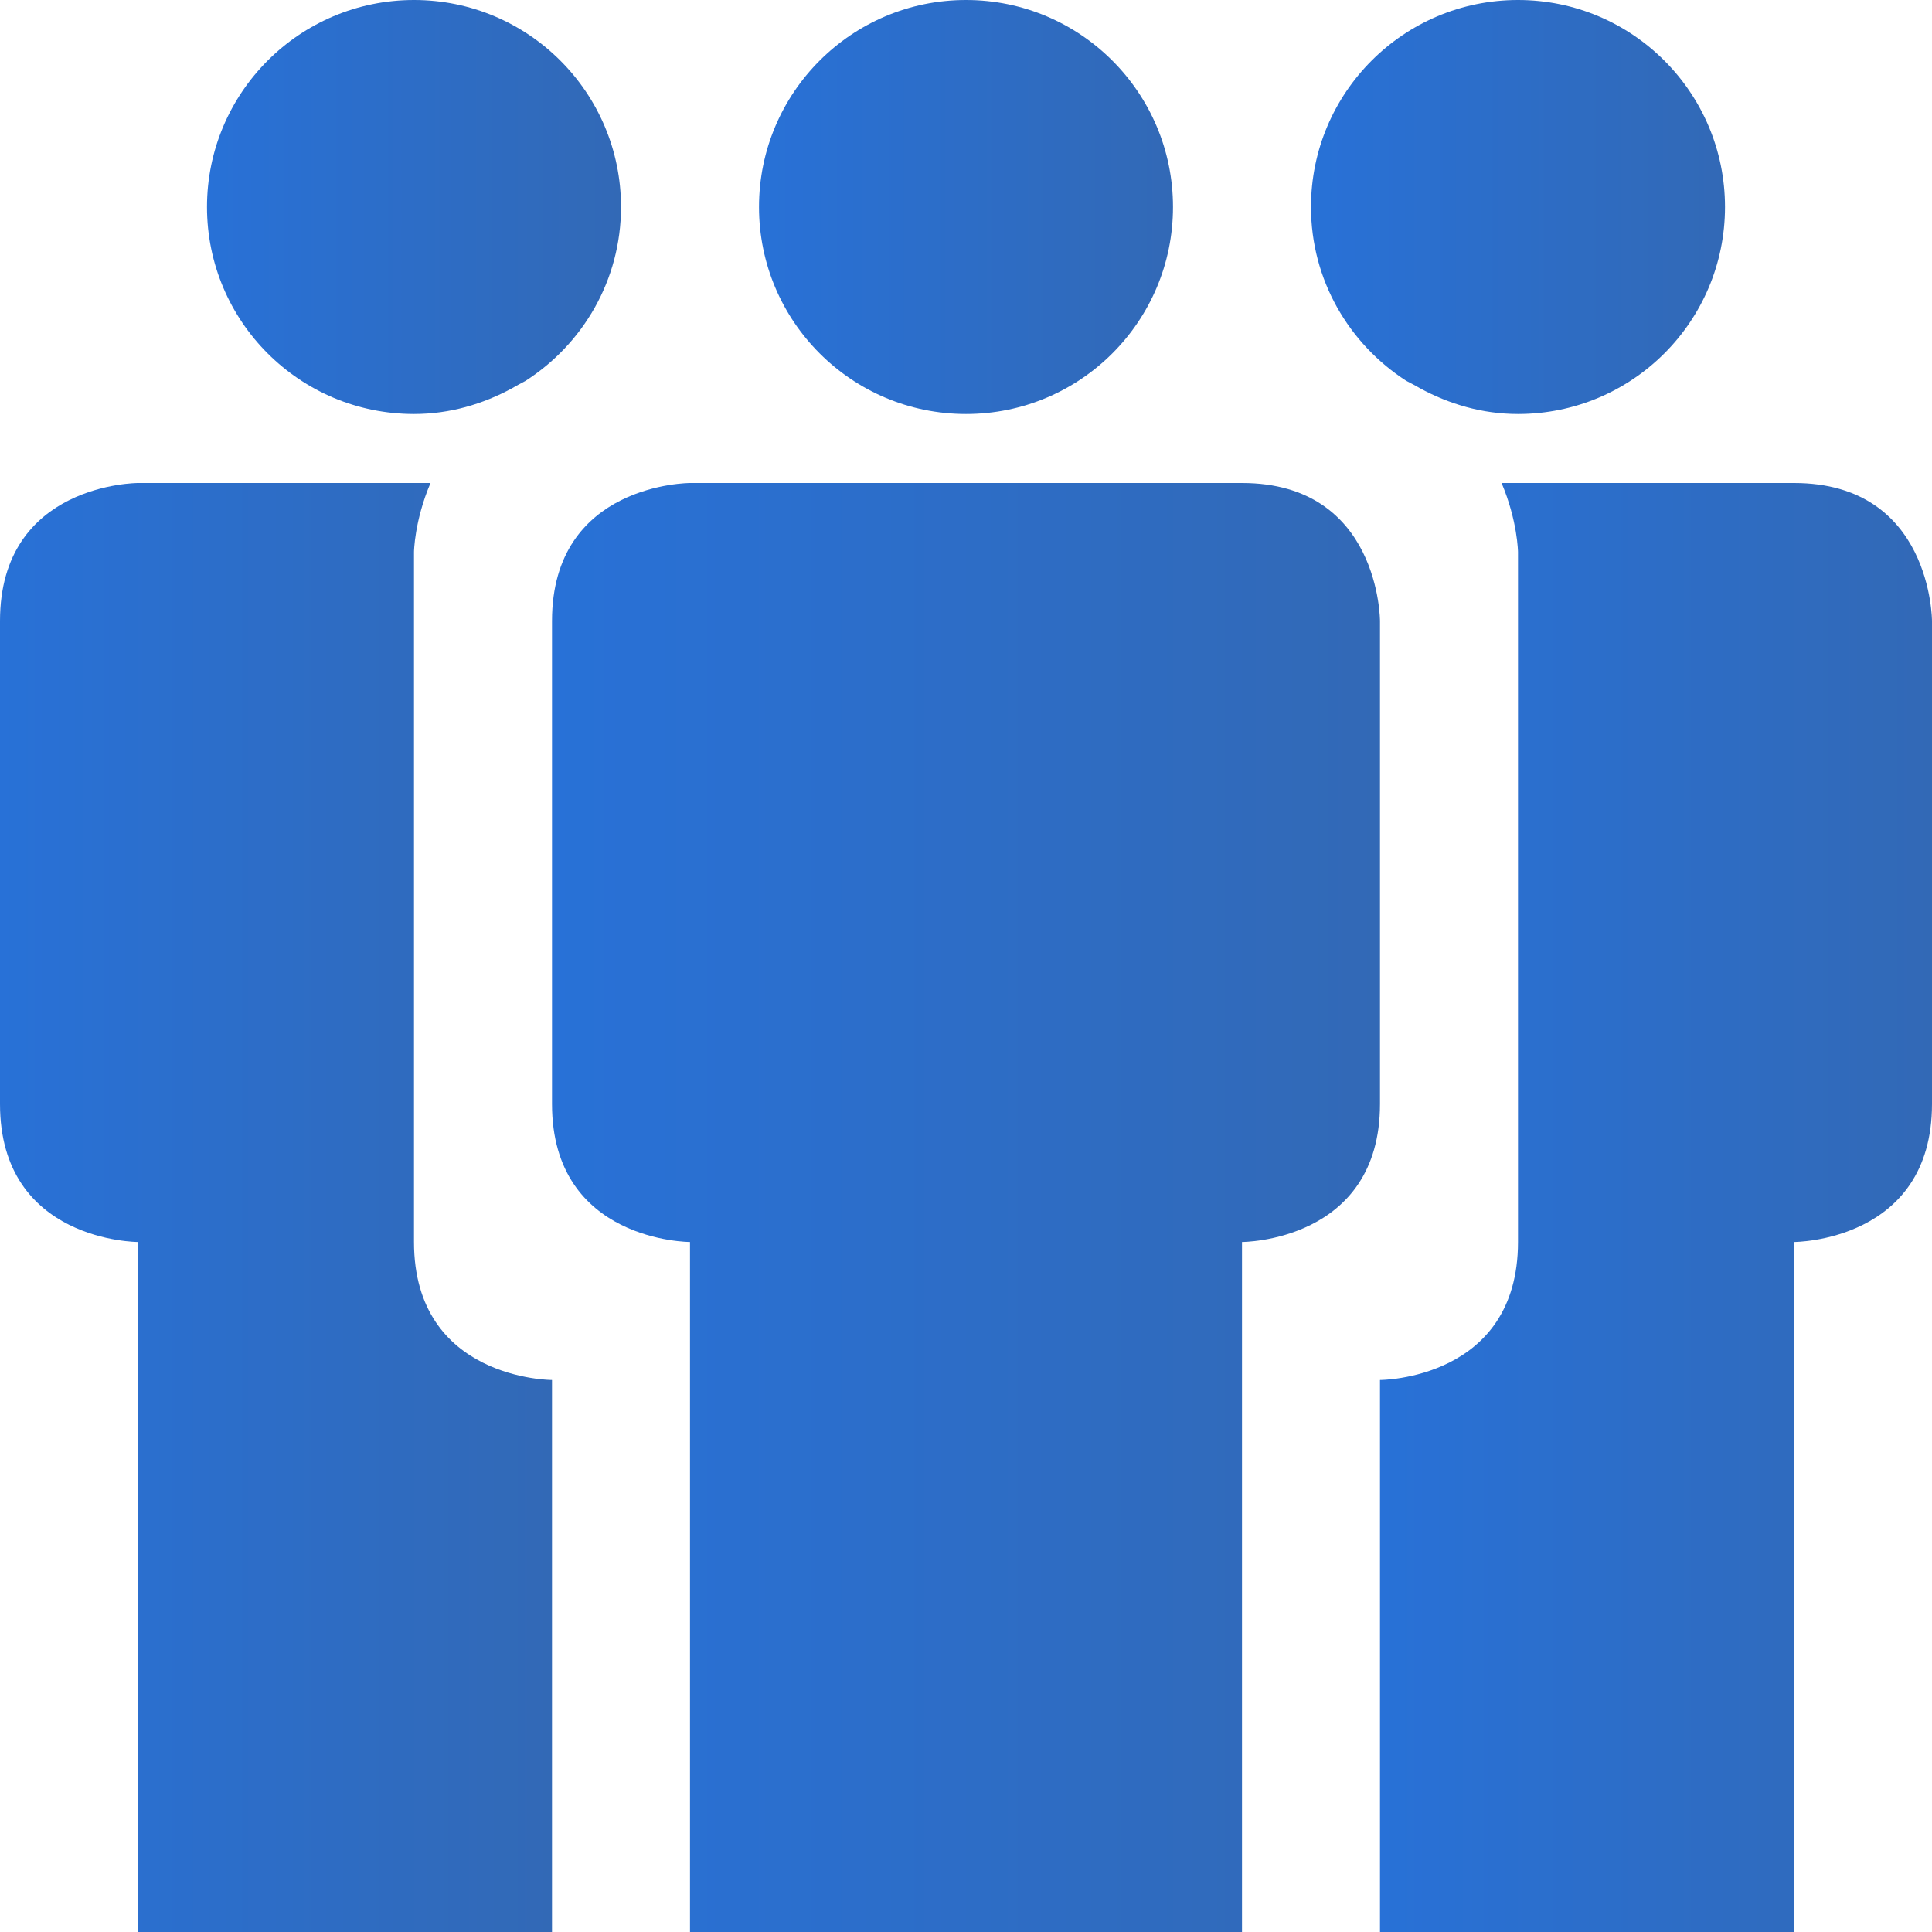 <svg width="92" height="92" viewBox="0 0 92 92" fill="none" xmlns="http://www.w3.org/2000/svg">
<path d="M19.714 59.143C19.714 52.571 19.714 26.286 19.714 26.286C19.714 26.286 19.731 24.807 20.5 23C13.669 23 6.571 23 6.571 23C6.571 23 0 23 0 29.571V52.571C0 59.143 6.571 59.143 6.571 59.143V92H26.286V65.714C26.286 65.714 19.714 65.714 19.714 59.143Z" fill="url(#paint0_linear)"/>
<path d="M19.714 19.714C21.423 19.714 23.003 19.241 24.403 18.479C24.597 18.361 24.814 18.255 25.021 18.14C27.751 16.389 29.572 13.343 29.572 9.857C29.572 4.413 25.159 0 19.714 0C14.27 0 9.857 4.413 9.857 9.857C9.857 15.302 14.27 19.714 19.714 19.714Z" fill="url(#paint1_linear)"/>
<path d="M85.429 23H71.504C72.269 24.807 72.286 26.286 72.286 26.286C72.286 26.286 72.286 52.571 72.286 59.143C72.286 65.714 65.714 65.714 65.714 65.714V92H85.429V59.143C85.429 59.143 92 59.143 92 52.571C92 46 92 29.571 92 29.571C92 29.571 92 23 85.429 23Z" fill="url(#paint2_linear)"/>
<path d="M66.963 18.134C67.176 18.249 67.403 18.357 67.6 18.479C69 19.241 70.577 19.714 72.286 19.714C77.73 19.714 82.143 15.302 82.143 9.857C82.143 4.413 77.73 0 72.286 0C66.841 0 62.428 4.413 62.428 9.857C62.428 13.337 64.242 16.379 66.963 18.134Z" fill="url(#paint3_linear)"/>
<path d="M46 19.714C51.444 19.714 55.857 15.301 55.857 9.857C55.857 4.413 51.444 0 46 0C40.556 0 36.143 4.413 36.143 9.857C36.143 15.301 40.556 19.714 46 19.714Z" fill="url(#paint4_linear)"/>
<path d="M65.714 29.571C65.714 29.571 65.714 23 59.143 23C57.5 23 32.857 23 32.857 23C32.857 23 26.286 23 26.286 29.571V52.571C26.286 59.143 32.857 59.143 32.857 59.143V92H59.143V59.143C59.143 59.143 65.714 59.143 65.714 52.571C65.714 46 65.714 29.571 65.714 29.571Z" fill="url(#paint5_linear)"/>
<defs>
<linearGradient id="paint0_linear" x1="-1.95844e-07" y1="57.5" x2="26.286" y2="57.5" gradientUnits="userSpaceOnUse">
<stop stop-color="#2871D7"/>
<stop offset="1" stop-color="#3269B6"/>
</linearGradient>
<linearGradient id="paint1_linear" x1="9.857" y1="9.857" x2="29.572" y2="9.857" gradientUnits="userSpaceOnUse">
<stop stop-color="#2871D7"/>
<stop offset="1" stop-color="#3269B6"/>
</linearGradient>
<linearGradient id="paint2_linear" x1="65.714" y1="57.5" x2="92" y2="57.5" gradientUnits="userSpaceOnUse">
<stop stop-color="#2871D7"/>
<stop offset="1" stop-color="#3269B6"/>
</linearGradient>
<linearGradient id="paint3_linear" x1="62.428" y1="9.857" x2="82.143" y2="9.857" gradientUnits="userSpaceOnUse">
<stop stop-color="#2871D7"/>
<stop offset="1" stop-color="#3269B6"/>
</linearGradient>
<linearGradient id="paint4_linear" x1="36.143" y1="9.857" x2="55.857" y2="9.857" gradientUnits="userSpaceOnUse">
<stop stop-color="#2871D7"/>
<stop offset="1" stop-color="#3269B6"/>
</linearGradient>
<linearGradient id="paint5_linear" x1="26.286" y1="57.5" x2="65.714" y2="57.5" gradientUnits="userSpaceOnUse">
<stop stop-color="#2871D7"/>
<stop offset="1" stop-color="#3269B6"/>
</linearGradient>
</defs>
</svg>
